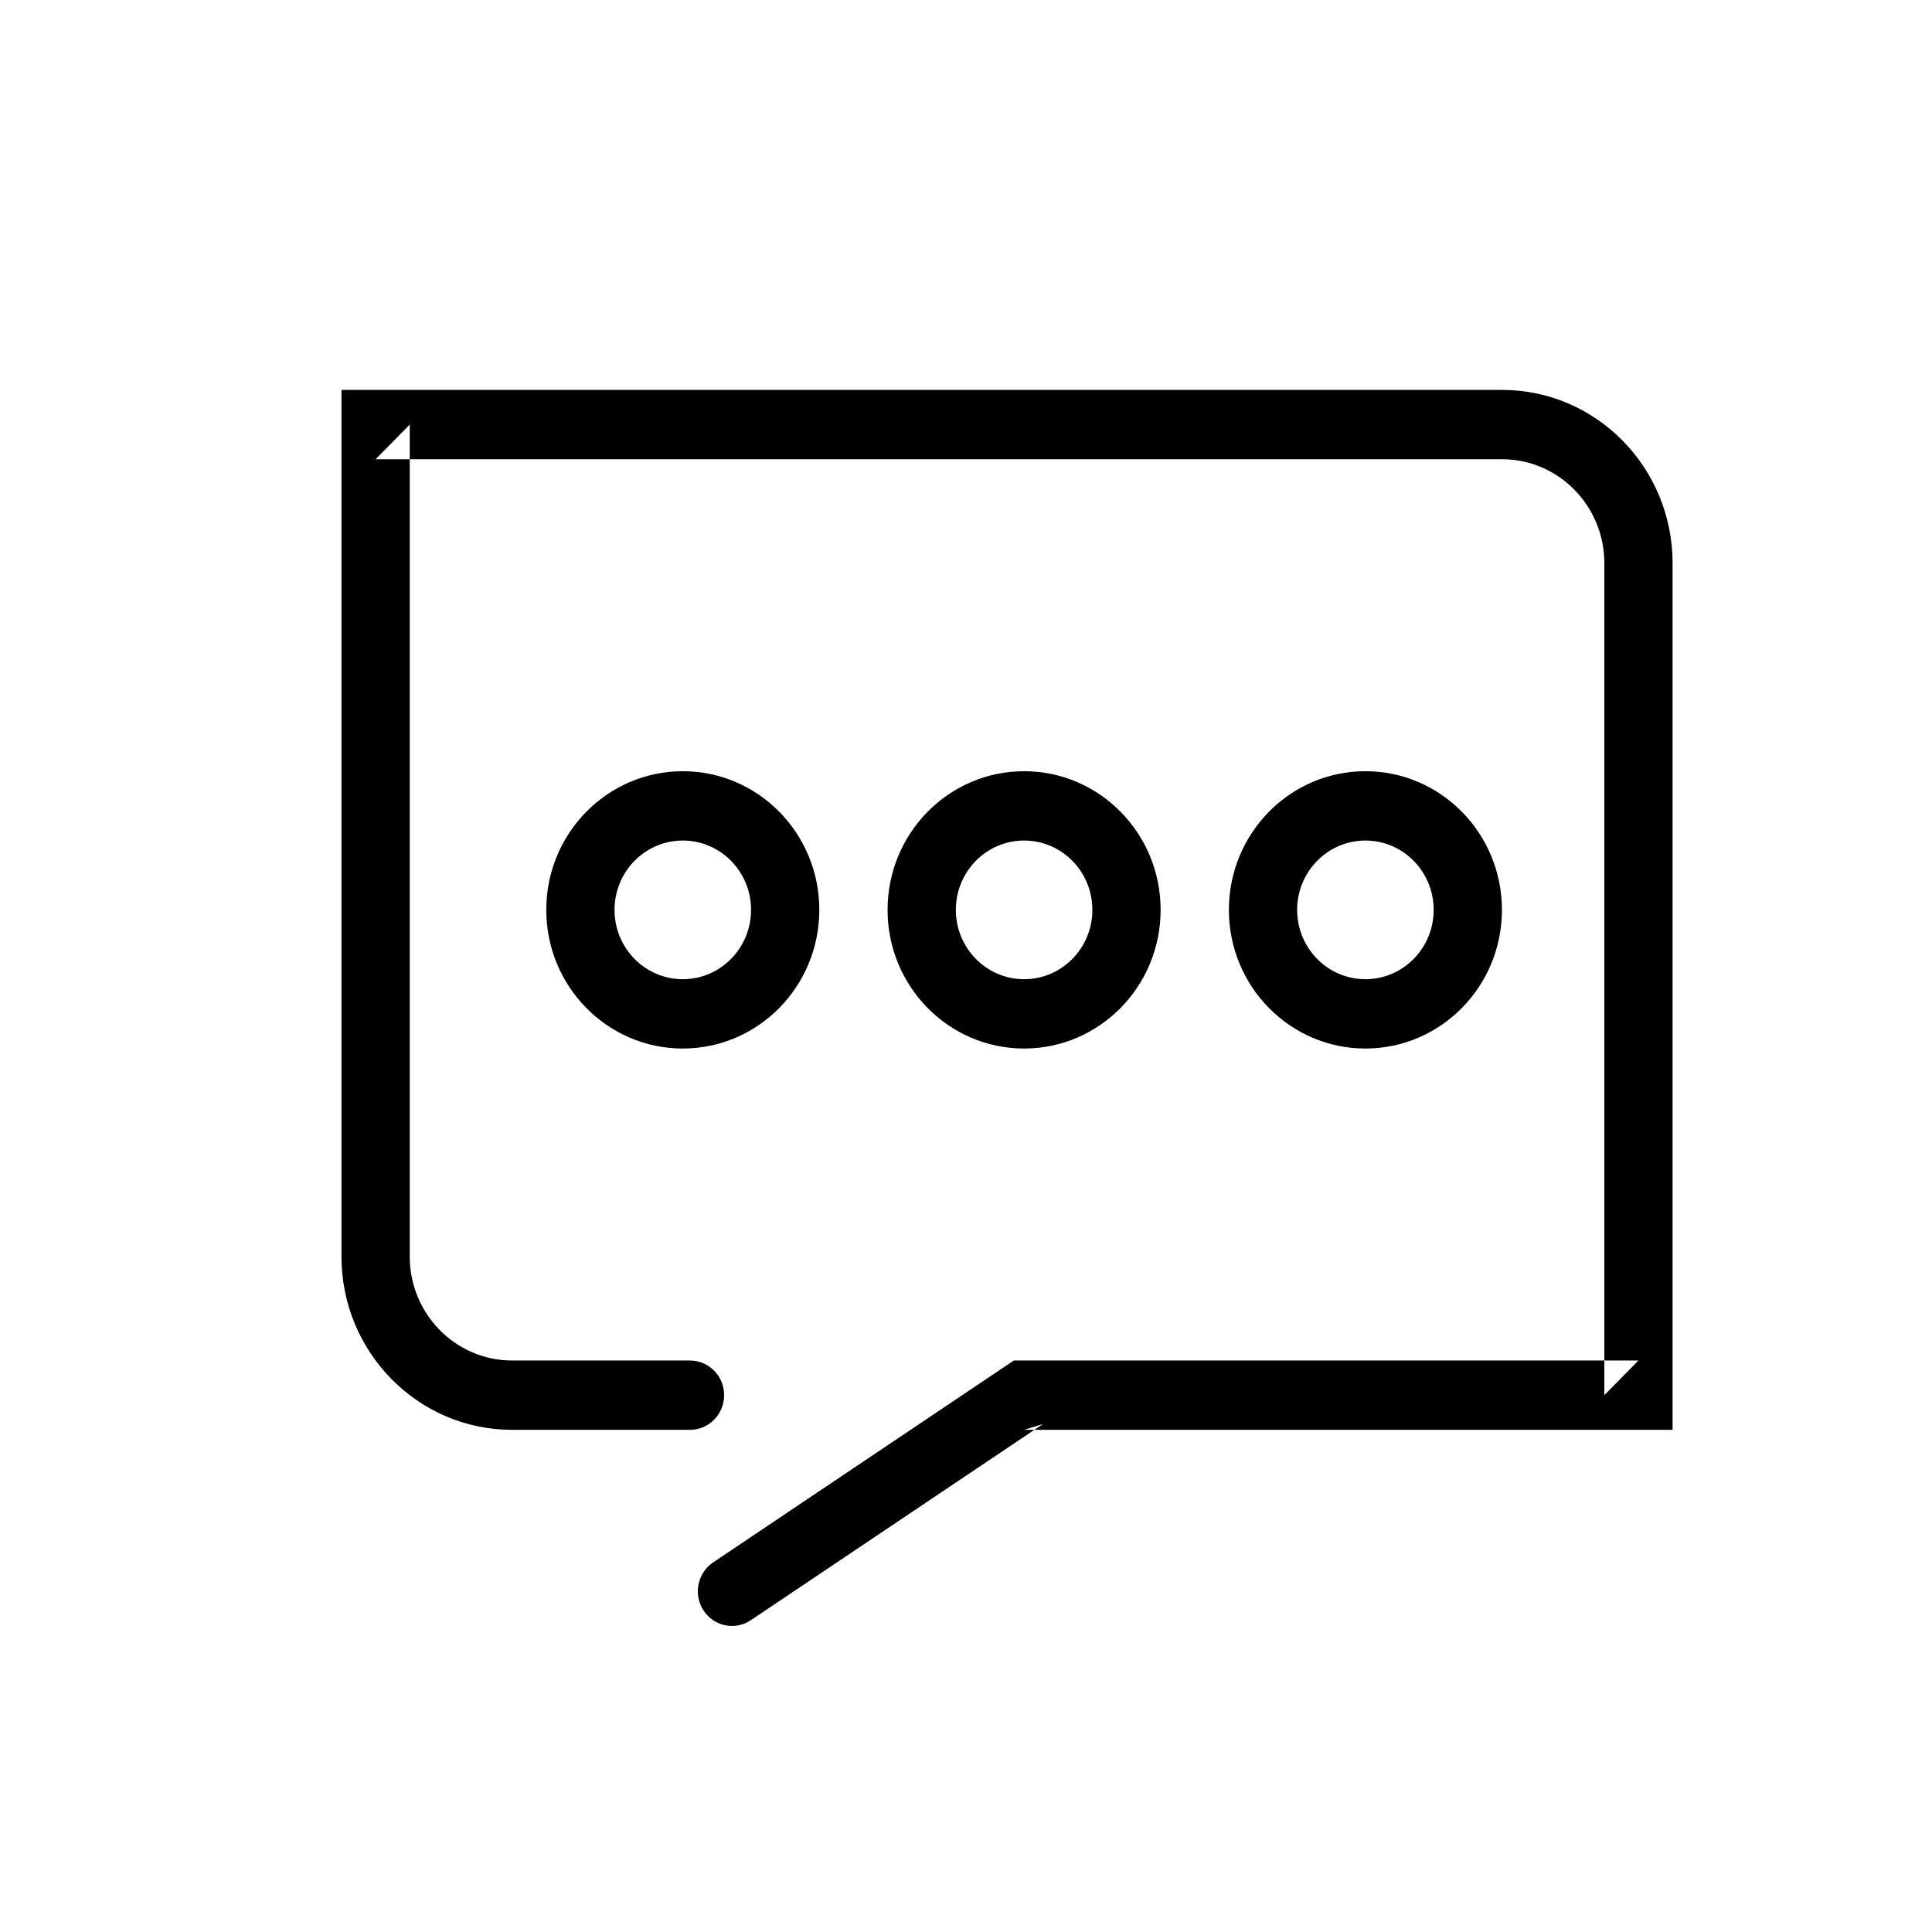 <?xml version="1.0" encoding="utf-8"?>
<!-- Generator: Adobe Illustrator 18.0.0, SVG Export Plug-In . SVG Version: 6.00 Build 0)  -->
<!DOCTYPE svg PUBLIC "-//W3C//DTD SVG 1.1//EN" "http://www.w3.org/Graphics/SVG/1.1/DTD/svg11.dtd">
<svg version="1.1" id="图层_1" xmlns="http://www.w3.org/2000/svg" xmlns:xlink="http://www.w3.org/1999/xlink" x="0px" y="0px"
	 viewBox="0 0 1024 1024" style="enable-background:new 0 0 1024 1024;" xml:space="preserve">
<style type="text/css">
	.st0{fill-rule:evenodd;clip-rule:evenodd;}
</style>
<g>
	<path class="st0" d="M271.423,721.098c-29.932,0-54.251-24.707-54.251-55.061V225.033l-18.09,18.373H796.15
		c29.886,0,54.177,24.703,54.177,55.061V739.47l18.09-18.372H542.795h-5.439l-4.537,3.046L377.979,828.098
		c-8.335,5.596-10.625,16.994-5.115,25.458c5.509,8.465,16.732,10.791,25.066,5.195l154.84-103.955l-9.976,3.046h325.622h18.09
		V739.47V298.466c0-50.642-40.478-91.807-90.357-91.807H199.082h-18.09v18.373v441.005c0,50.646,40.515,91.806,90.431,91.806h94.296
		c9.991,0,18.09-8.226,18.09-18.372c0-10.147-8.099-18.372-18.09-18.372H271.423L271.423,721.098z"/>
	<path class="st0" d="M434.254,482.251c0-40.588-32.397-73.491-72.361-73.491c-39.963,0-72.36,32.903-72.36,73.491
		c0,40.589,32.397,73.492,72.36,73.492C401.857,555.743,434.254,522.84,434.254,482.251L434.254,482.251z M325.713,482.251
		c0-20.294,16.199-36.745,36.18-36.745c19.982,0,36.181,16.451,36.181,36.745s-16.199,36.746-36.181,36.746
		C341.911,518.997,325.713,502.545,325.713,482.251L325.713,482.251z"/>
	<path class="st0" d="M615.155,482.251c0-40.588-32.397-73.491-72.36-73.491c-39.964,0-72.361,32.903-72.361,73.491
		c0,40.589,32.397,73.492,72.361,73.492C582.758,555.743,615.155,522.84,615.155,482.251L615.155,482.251z M506.614,482.251
		c0-20.294,16.199-36.745,36.181-36.745c19.981,0,36.18,16.451,36.18,36.745s-16.199,36.746-36.18,36.746
		C522.812,518.997,506.614,502.545,506.614,482.251L506.614,482.251z"/>
	<path class="st0" d="M796.056,482.251c0-40.588-32.397-73.491-72.36-73.491c-39.963,0-72.361,32.903-72.361,73.491
		c0,40.589,32.398,73.492,72.361,73.492C763.659,555.743,796.056,522.84,796.056,482.251L796.056,482.251z M687.516,482.251
		c0-20.294,16.198-36.745,36.18-36.745c19.981,0,36.18,16.451,36.18,36.745s-16.199,36.746-36.18,36.746
		C703.714,518.997,687.516,502.545,687.516,482.251L687.516,482.251z"/>
</g>
</svg>
